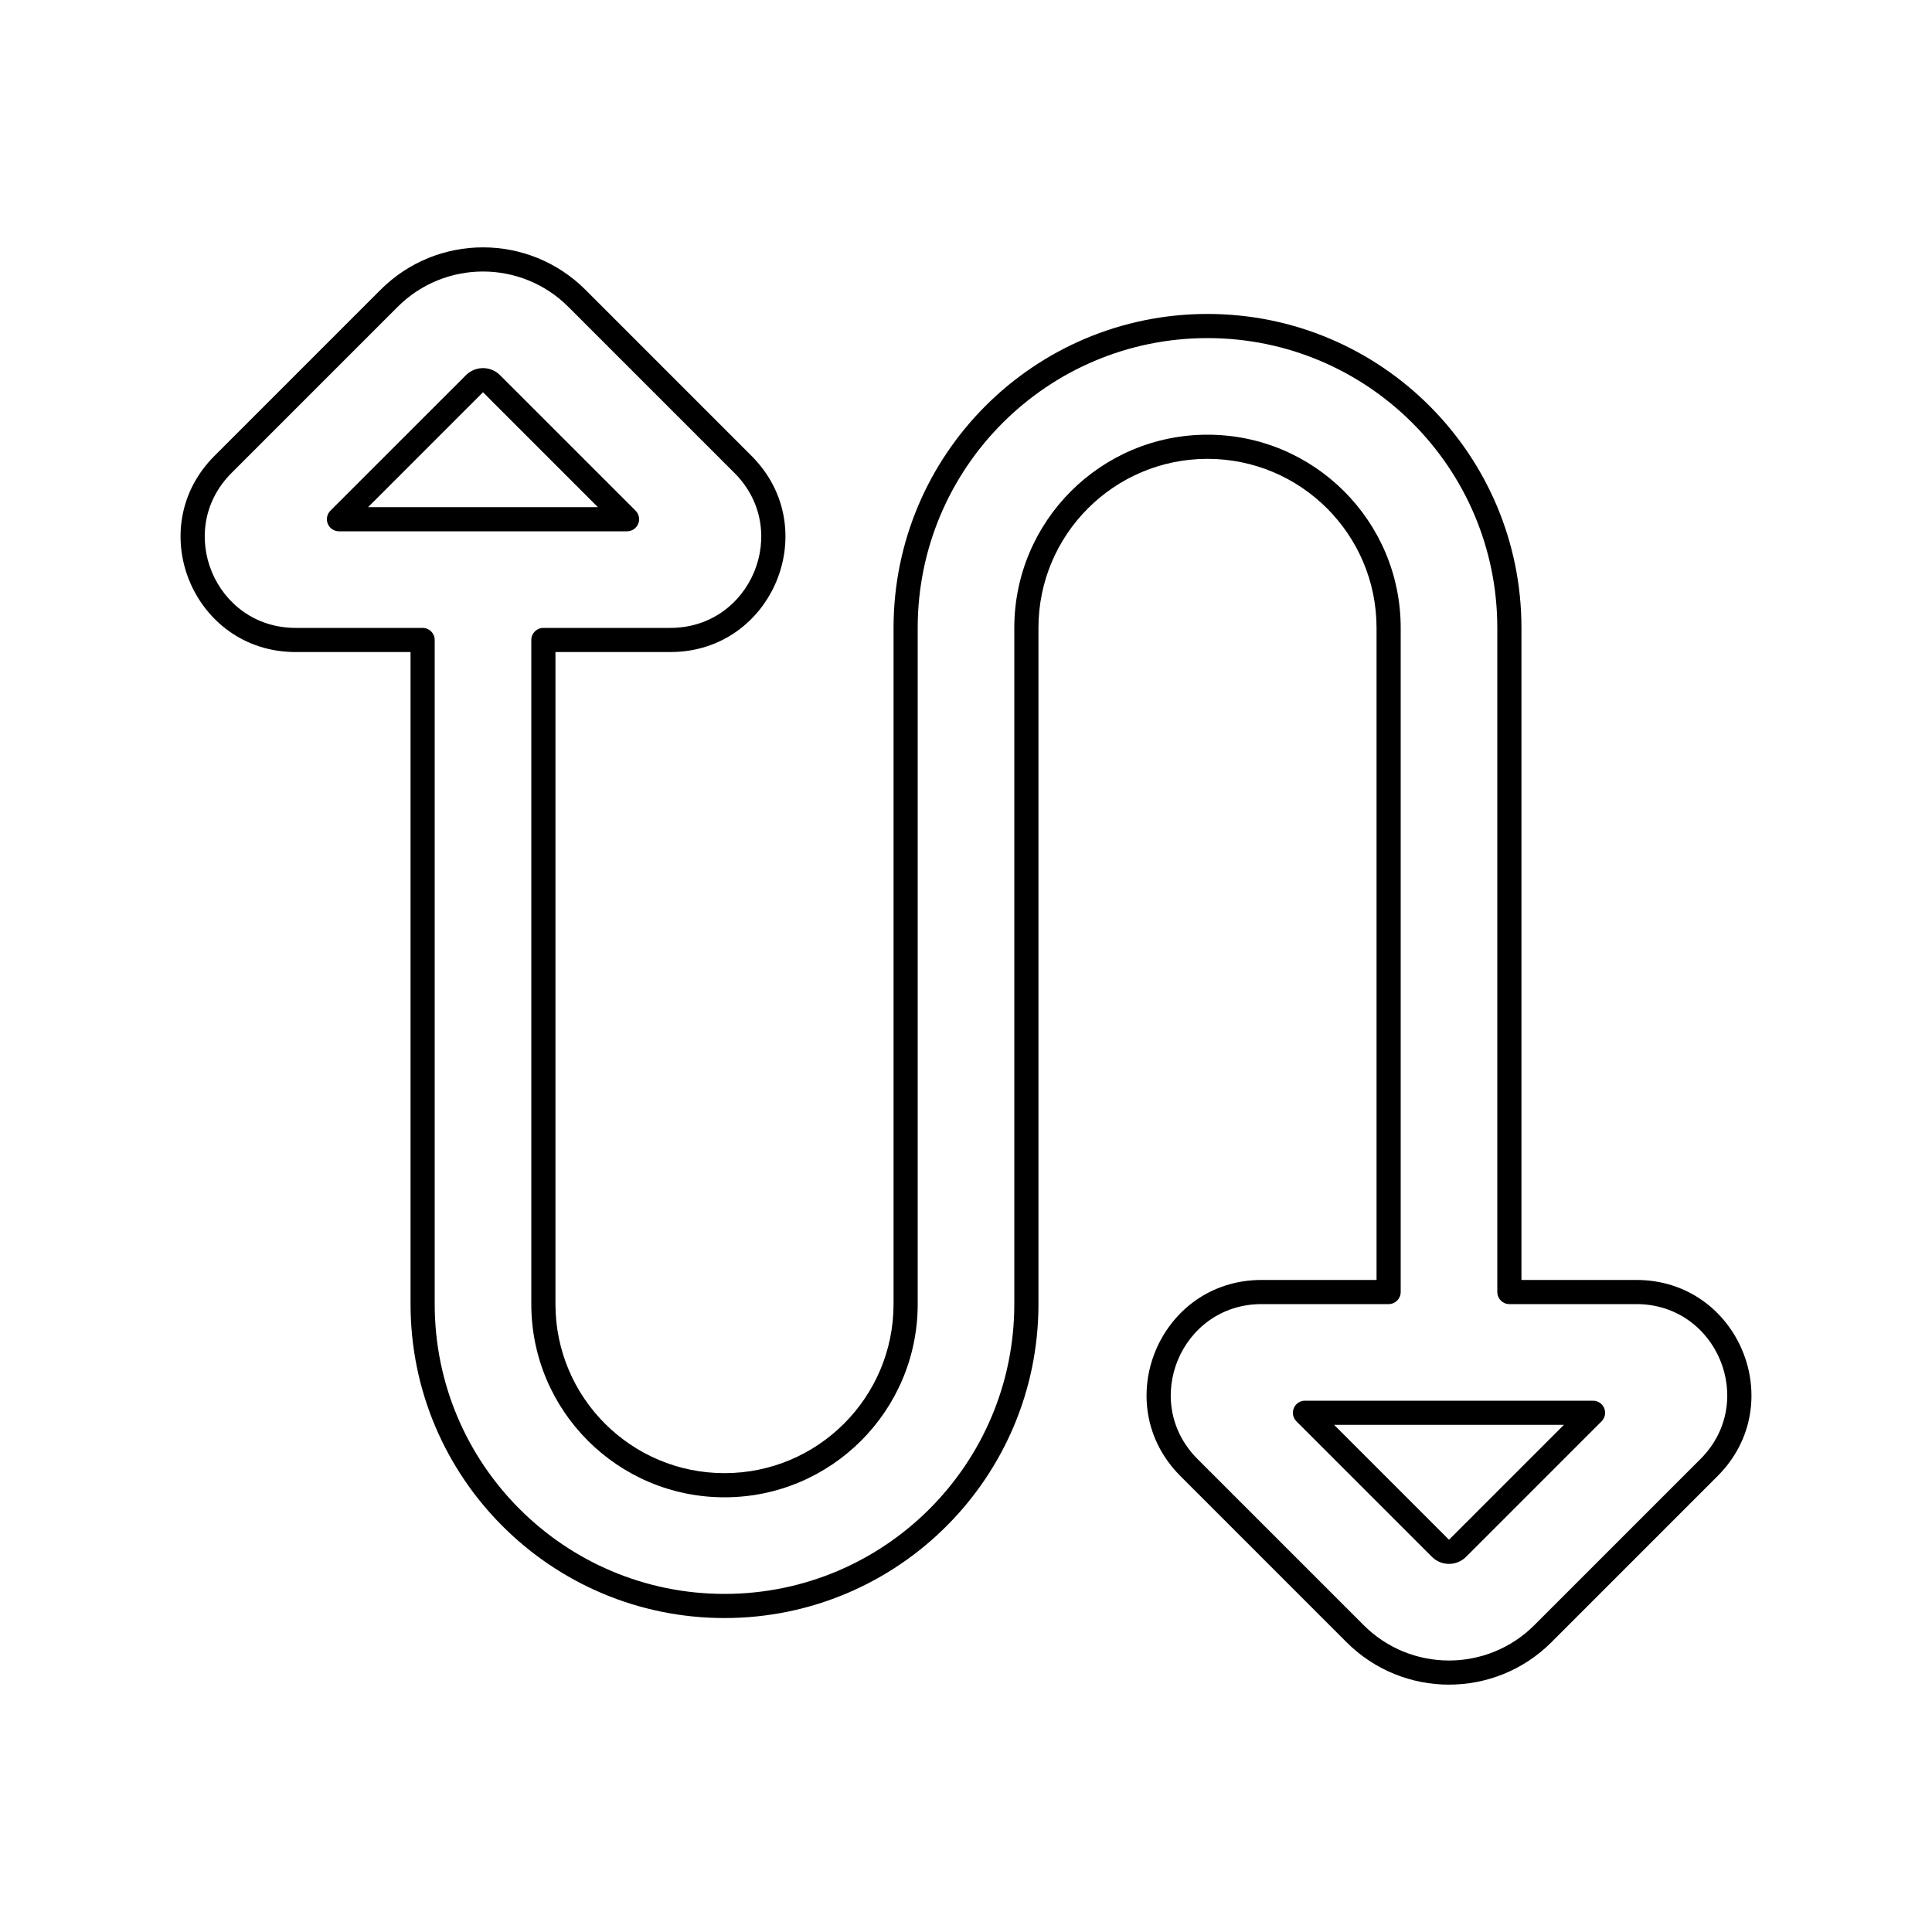 <svg viewBox="0 0 80 80" fill="none">
  <path d="M19.646 15.889L20 16.243L20 16.243L19.646 15.889ZM20.354 15.889L20.707 15.536L20.707 15.536L20.354 15.889ZM14.036 21.5L13.682 21.146C13.539 21.289 13.496 21.505 13.574 21.691C13.651 21.878 13.833 22 14.036 22V21.5ZM25.965 21.5V22C26.167 22 26.349 21.878 26.426 21.691C26.504 21.505 26.461 21.289 26.318 21.146L25.965 21.5ZM22.5 26.5V26C22.224 26 22 26.224 22 26.5H22.5ZM62.5 53.5H62C62 53.776 62.224 54 62.5 54V53.5ZM70.768 60.768L70.414 60.414L70.414 60.414L70.768 60.768ZM63.889 67.647L64.243 68L64.243 68L63.889 67.647ZM52.243 53.5L52.243 54H52.243V53.5ZM57.5 53.5V54C57.776 54 58 53.776 58 53.5H57.5ZM17.5 26.5H18C18 26.224 17.776 26 17.5 26V26.5ZM9.232 19.232L9.586 19.586L9.586 19.586L9.232 19.232ZM16.111 12.354L15.757 12L15.757 12L16.111 12.354ZM23.889 12.354L24.243 12L24.243 12L23.889 12.354ZM30.768 19.232L30.414 19.586L30.414 19.586L30.768 19.232ZM54.035 58.5V58C53.833 58 53.651 58.122 53.574 58.309C53.496 58.495 53.539 58.711 53.682 58.854L54.035 58.5ZM60.353 64.111L60 63.757L60 63.757L60.353 64.111ZM65.965 58.5L66.318 58.854C66.461 58.711 66.504 58.495 66.426 58.309C66.349 58.122 66.167 58 65.965 58V58.5ZM20 16.243L20 16.243L20.707 15.536C20.317 15.145 19.683 15.145 19.293 15.536L20 16.243ZM14.389 21.854L20 16.243L19.293 15.536L13.682 21.146L14.389 21.854ZM20 21H14.036V22H20V21ZM25.965 21L20 21V22L25.965 22V21ZM20 16.243L25.611 21.854L26.318 21.146L20.707 15.536L20 16.243ZM22.5 27L27.757 27V26L22.5 26V27ZM23 54L23 26.5H22L22 54H23ZM30 61C26.134 61 23 57.866 23 54H22C22 58.418 25.582 62 30 62V61ZM37 54C37 57.866 33.866 61 30 61V62C34.418 62 38 58.418 38 54H37ZM37 26L37 54H38L38 26H37ZM50 13C42.82 13 37 18.82 37 26H38C38 19.373 43.373 14 50 14V13ZM63 26C63 18.82 57.18 13 50 13V14C56.627 14 62 19.373 62 26H63ZM63 53.5L63 26H62L62 53.5H63ZM62.5 54H67.757V53H62.5V54ZM67.757 54C71.105 54 72.781 58.047 70.414 60.414L71.121 61.121C74.118 58.124 71.996 53 67.757 53V54ZM70.414 60.414L63.535 67.293L64.243 68L71.121 61.121L70.414 60.414ZM63.535 67.293C61.583 69.246 58.417 69.246 56.465 67.293L55.757 68C58.1 70.343 61.9 70.343 64.243 68L63.535 67.293ZM56.465 67.293L49.586 60.414L48.879 61.121L55.757 68L56.465 67.293ZM49.586 60.414C47.219 58.047 48.895 54 52.243 54L52.243 53C48.004 53 45.882 58.124 48.879 61.121L49.586 60.414ZM52.243 54H57.5V53H52.243V54ZM57 26L57 53.5H58L58 26H57ZM50 19C53.866 19 57 22.134 57 26H58C58 21.582 54.418 18 50 18V19ZM43 26C43 22.134 46.134 19 50 19V18C45.582 18 42 21.582 42 26H43ZM43 54L43 26H42L42 54H43ZM30 67C37.18 67 43 61.18 43 54H42C42 60.627 36.627 66 30 66V67ZM17 54C17 61.18 22.82 67 30 67V66C23.373 66 18 60.627 18 54H17ZM17 26.5L17 54H18L18 26.5H17ZM12.243 27H17.5V26H12.243V27ZM8.879 18.879C5.882 21.876 8.004 27 12.243 27V26C8.895 26 7.219 21.953 9.586 19.586L8.879 18.879ZM15.757 12L8.879 18.879L9.586 19.586L16.465 12.707L15.757 12ZM24.243 12C21.899 9.657 18.101 9.657 15.757 12L16.465 12.707C18.417 10.755 21.583 10.755 23.535 12.707L24.243 12ZM31.121 18.879L24.243 12L23.535 12.707L30.414 19.586L31.121 18.879ZM27.757 27C31.996 27 34.118 21.876 31.121 18.879L30.414 19.586C32.781 21.953 31.105 26 27.757 26V27ZM60 58H54.035V59H60V58ZM53.682 58.854L59.293 64.465L60 63.757L54.389 58.146L53.682 58.854ZM59.293 64.465C59.683 64.855 60.317 64.855 60.707 64.465L60 63.757L60 63.757L59.293 64.465ZM60.707 64.465L66.318 58.854L65.611 58.146L60 63.757L60.707 64.465ZM65.965 58H60V59H65.965V58Z" fill="currentColor" />
</svg>